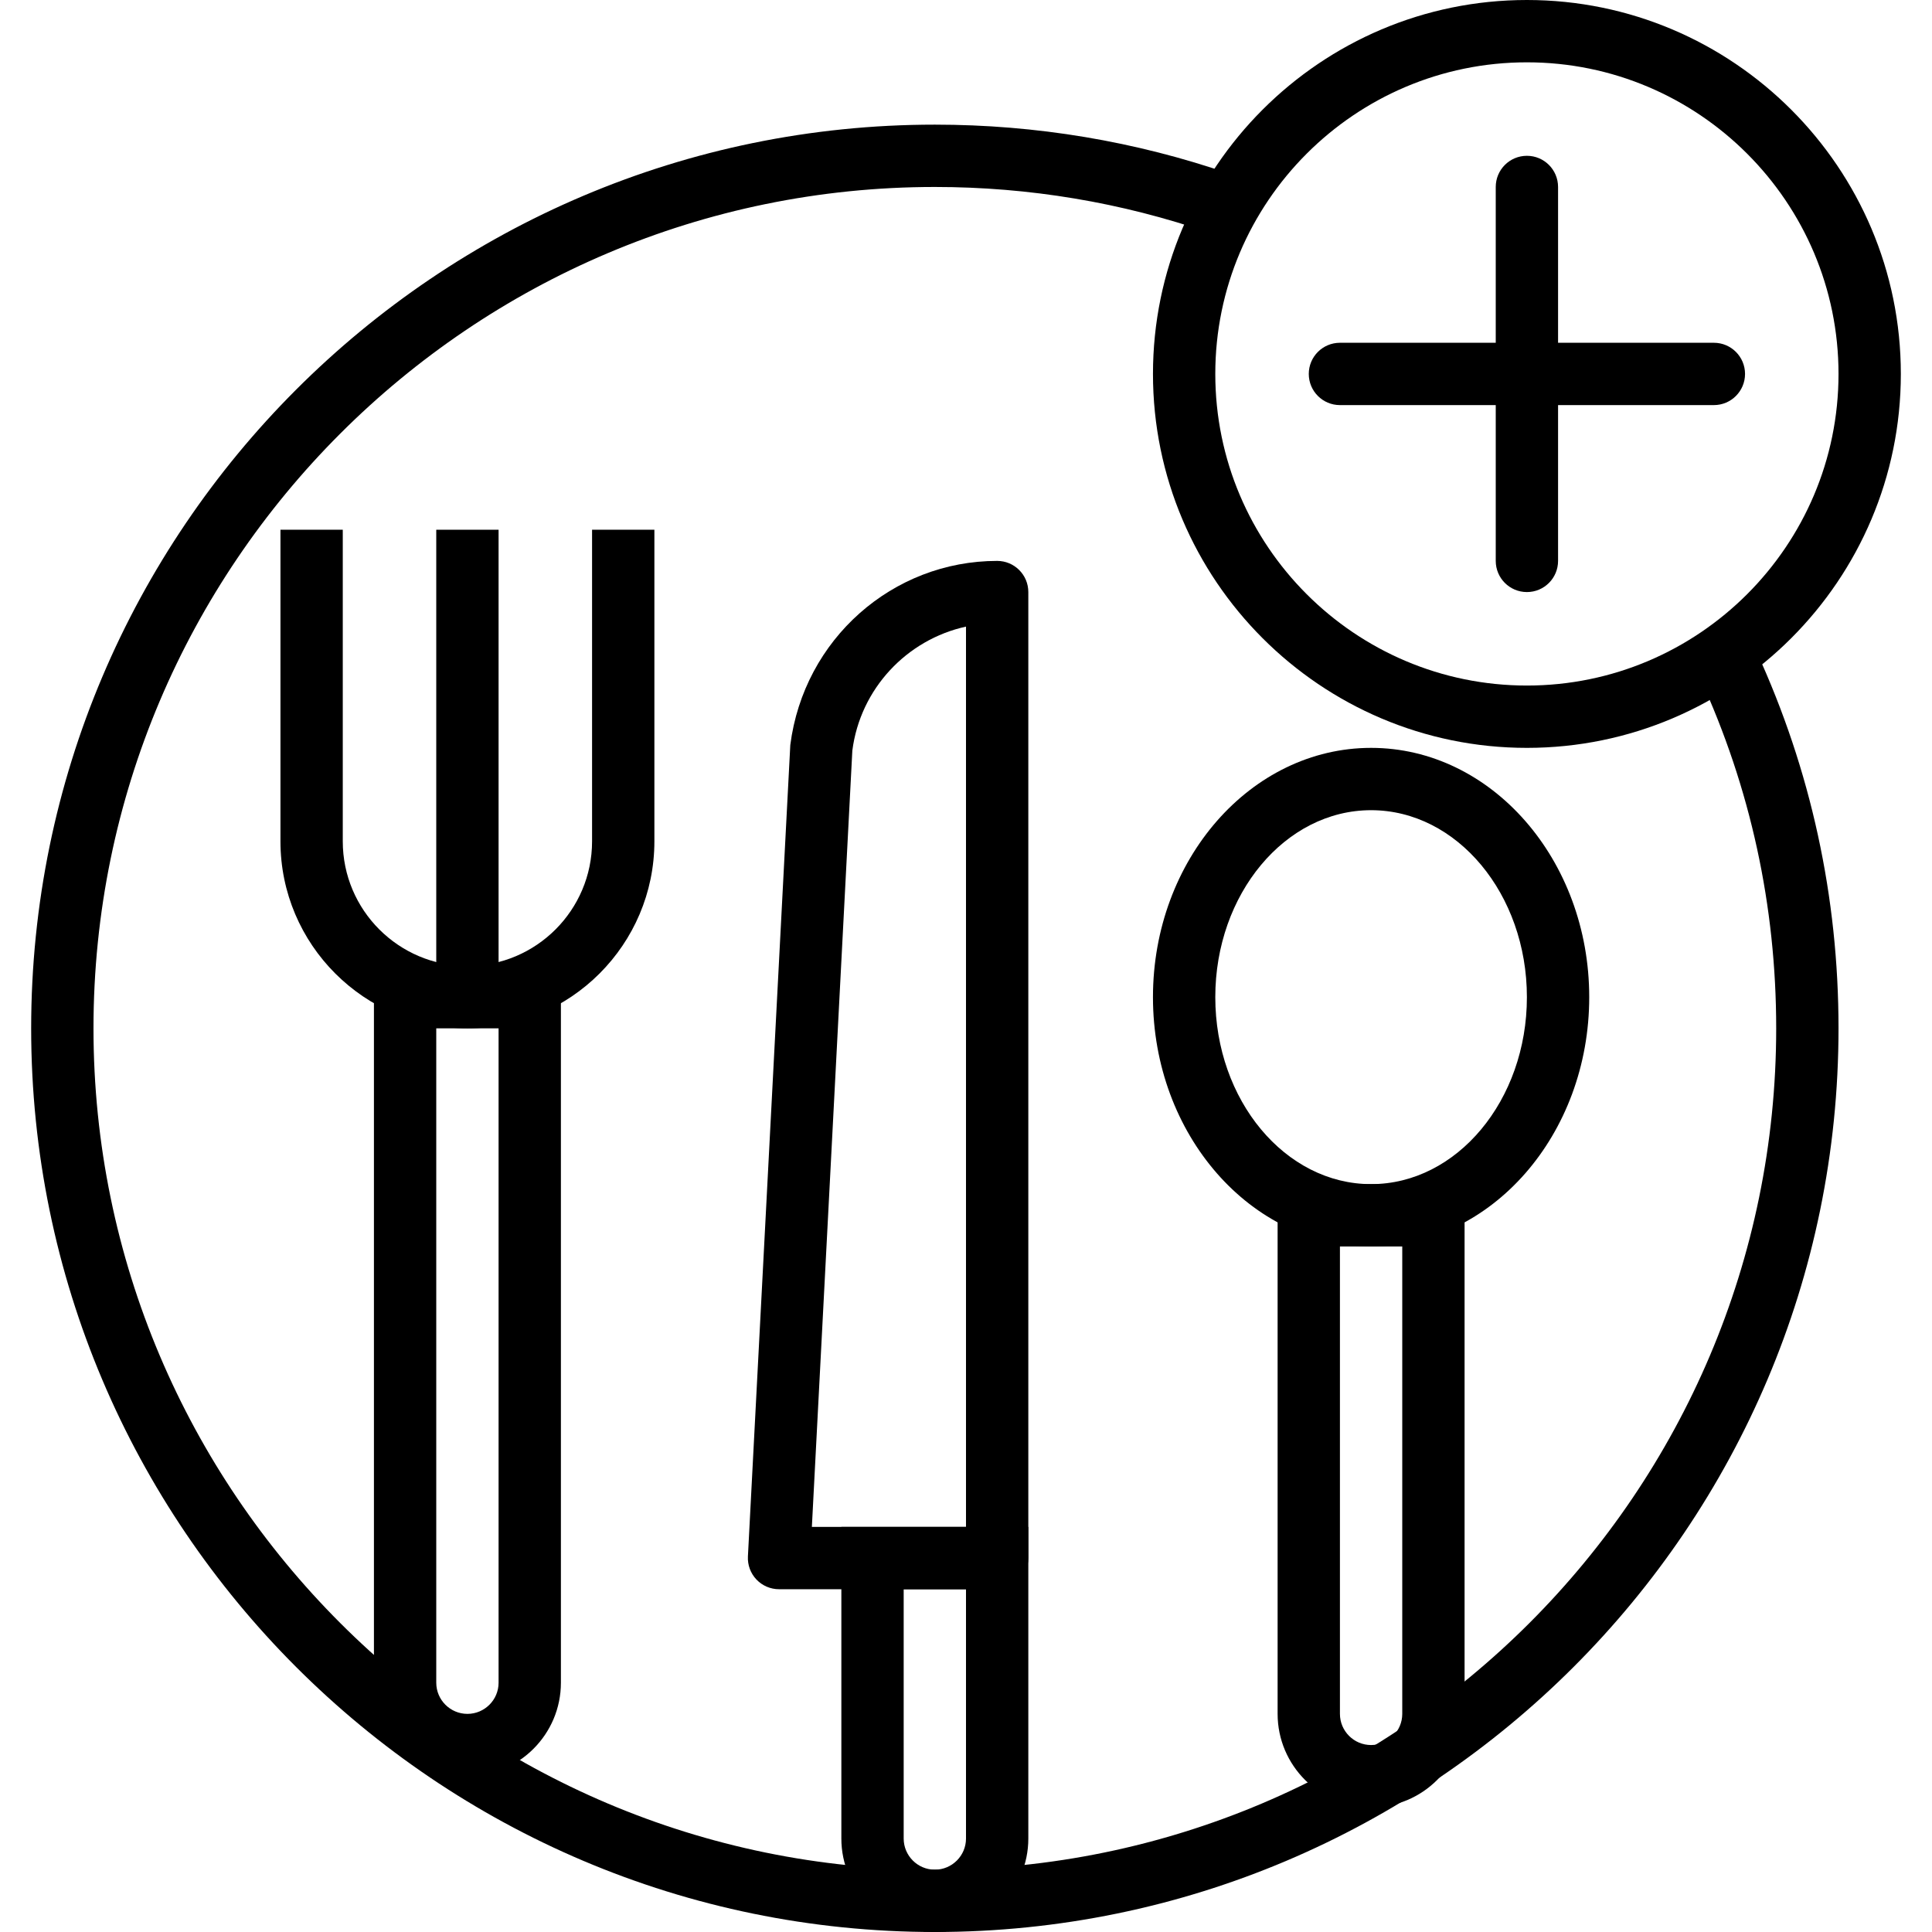 <?xml version="1.0" encoding="iso-8859-1"?>
<!-- Generator: Adobe Illustrator 19.0.0, SVG Export Plug-In . SVG Version: 6.00 Build 0)  -->
<svg version="1.1" id="Capa_1" xmlns="http://www.w3.org/2000/svg" xmlns:xlink="http://www.w3.org/1999/xlink" x="0px" y="0px"
	 viewBox="0 0 423.253 423.253" style="enable-background:new 0 0 423.253 423.253;" xml:space="preserve">
<g>
	<g>
		<path d="M384.821,142.78c-1.574-3.427-5.641-4.927-9.054-3.357c-3.427,1.57-4.934,5.623-3.36,9.05
			c11.093,24.163,16.713,50.007,16.713,76.807c0,101.634-82.686,184.32-184.32,184.32S20.48,326.914,20.48,225.28
			S103.166,40.96,204.8,40.96c20.654,0,40.926,3.389,60.261,10.074c3.574,1.225,7.446-0.667,8.687-4.224
			c1.232-3.564-0.661-7.45-4.221-8.684c-20.78-7.18-42.554-10.82-64.727-10.82c-109.164,0-197.973,88.81-197.973,197.973
			S95.636,423.253,204.8,423.253c109.16,0,197.973-88.81,197.973-197.973C402.773,196.5,396.733,168.743,384.821,142.78z"/>
	</g>
</g>
<g>
	<g>
		<path d="M279.893,259.413v116.053c0,11.293,9.187,20.48,20.48,20.48c11.293,0,20.48-9.187,20.48-20.48V259.413H279.893z
			 M307.2,375.467c0,3.763-3.06,6.827-6.827,6.827c-3.767,0-6.827-3.063-6.827-6.827v-102.4H307.2V375.467z"/>
	</g>
</g>
<g>
	<g>
		<path d="M184.32,334.507v68.267c0,11.293,9.187,20.48,20.48,20.48s20.48-9.187,20.48-20.48v-68.267H184.32z M211.627,402.773
			c0,3.763-3.06,6.827-6.827,6.827s-6.827-3.063-6.827-6.827V348.16h13.653V402.773z"/>
	</g>
</g>
<g>
	<g>
		<path d="M218.453,122.88c-22.88,0-42.344,17.113-45.317,40.323l-9.286,177.773c-0.099,1.87,0.577,3.697,1.867,5.057
			c1.287,1.357,3.075,2.126,4.949,2.126h47.787c3.773,0,6.827-3.057,6.827-6.827V129.707
			C225.28,125.937,222.227,122.88,218.453,122.88z M211.627,334.507H177.86l8.866-170.073c1.748-13.59,11.96-24.323,24.9-27.16
			V334.507z"/>
	</g>
</g>
<g>
	<g>
		<path d="M300.373,163.84c-26.348,0-47.787,24.499-47.787,54.613s21.439,54.613,47.787,54.613
			c26.347,0,47.787-24.499,47.787-54.613S326.721,163.84,300.373,163.84z M300.373,259.413c-18.819,0-34.133-18.374-34.133-40.96
			s15.314-40.96,34.133-40.96c18.819,0,34.133,18.374,34.133,40.96S319.193,259.413,300.373,259.413z"/>
	</g>
</g>
<g>
	<g>
		<path d="M81.92,211.627V368.64c0,11.293,9.187,20.48,20.48,20.48c11.293,0,20.48-9.187,20.48-20.48V211.627H81.92z
			 M109.227,368.64c0,3.763-3.063,6.827-6.827,6.827c-3.763,0-6.827-3.063-6.827-6.827V225.28h13.653V368.64z"/>
	</g>
</g>
<g>
	<g>
		<path d="M129.707,116.053v68.267c0,15.056-12.25,27.307-27.307,27.307s-27.307-12.25-27.307-27.307v-68.267H61.44v68.267
			c0,22.586,18.374,40.96,40.96,40.96c22.586,0,40.96-18.374,40.96-40.96v-68.267H129.707z"/>
	</g>
</g>
<g>
	<g>
		<rect x="95.573" y="116.053" width="13.653" height="102.4"/>
	</g>
</g>
<g>
	<g>
		<path d="M334.507,0c-45.174,0-81.92,36.75-81.92,81.92s36.746,81.92,81.92,81.92s81.92-36.75,81.92-81.92S379.68,0,334.507,0z
			 M334.507,150.187c-37.641,0-68.267-30.623-68.267-68.267s30.626-68.267,68.267-68.267s68.267,30.623,68.267,68.267
			S372.147,150.187,334.507,150.187z"/>
	</g>
</g>
<g>
	<g>
		<path d="M334.507,34.133c-3.773,0-6.827,3.057-6.827,6.827v81.92c0,3.77,3.053,6.827,6.827,6.827s6.827-3.057,6.827-6.827V40.96
			C341.333,37.19,338.28,34.133,334.507,34.133z"/>
	</g>
</g>
<g>
	<g>
		<path d="M375.467,75.093h-81.92c-3.773,0-6.827,3.057-6.827,6.827s3.053,6.827,6.827,6.827h81.92c3.773,0,6.827-3.057,6.827-6.827
			S379.24,75.093,375.467,75.093z"/>
	</g>
</g>
<g>
</g>
<g>
</g>
<g>
</g>
<g>
</g>
<g>
</g>
<g>
</g>
<g>
</g>
<g>
</g>
<g>
</g>
<g>
</g>
<g>
</g>
<g>
</g>
<g>
</g>
<g>
</g>
<g>
</g>
</svg>
